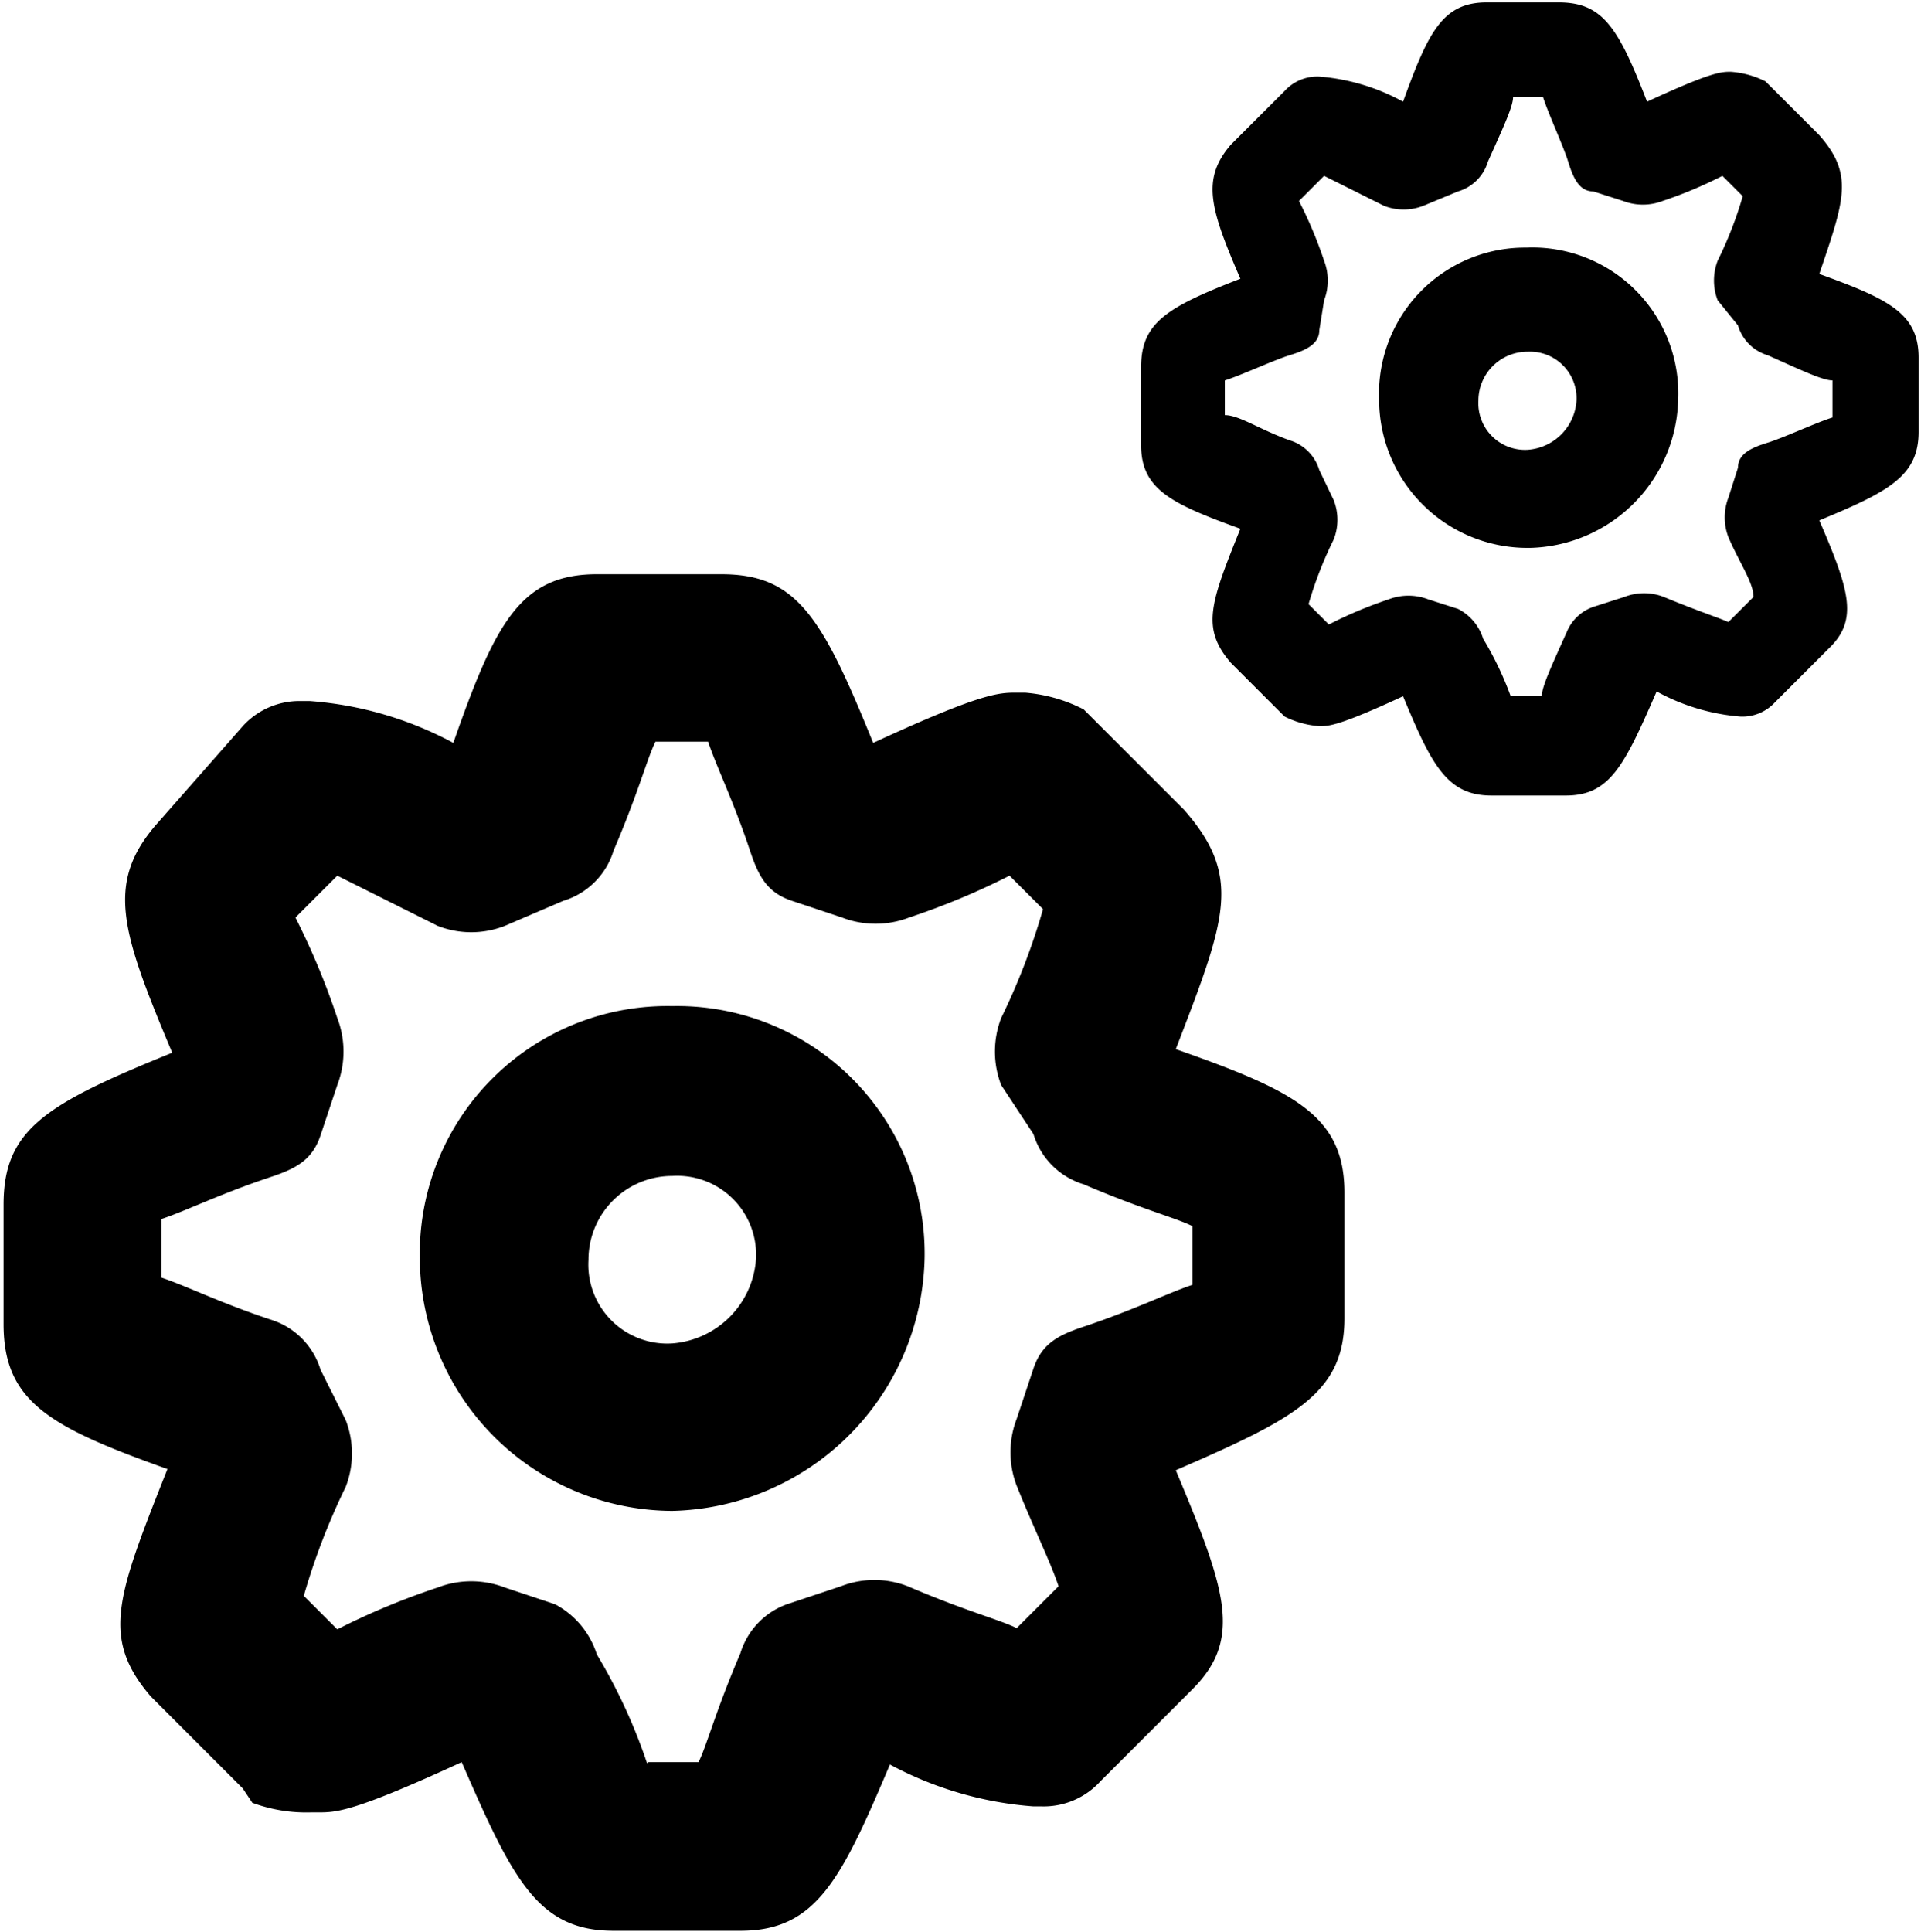 <svg xmlns="http://www.w3.org/2000/svg" viewBox="0 0 16.06 16.15"><path d="M10.16,20.07H9.1c-.63,0-.84-.42-1.27-1.41-.91.42-1.05.42-1.2.42H6.57A1.3,1.3,0,0,1,6.08,19L6,18.88l-.77-.77c-.42-.49-.28-.84.14-1.9C4.39,15.86,4,15.65,4,15V14c0-.63.35-.84,1.41-1.27-.42-1-.56-1.41-.14-1.9L6,10a.64.64,0,0,1,.49-.21h.07a3,3,0,0,1,1.2.35c.35-1,.56-1.41,1.2-1.41H10c.63,0,.84.35,1.27,1.41.91-.42,1.05-.42,1.2-.42h.07a1.3,1.3,0,0,1,.49.14l.07.07.77.77c.49.56.35.91-.07,2,1,.35,1.41.56,1.41,1.2v1.05c0,.63-.42.84-1.41,1.27.42,1,.56,1.41.14,1.83l-.77.77a.64.64,0,0,1-.49.21h-.07a3,3,0,0,1-1.2-.35C11,19.65,10.79,20.07,10.16,20.07Zm-.77-1.41h.42c.07-.14.14-.42.35-.91a.63.63,0,0,1,.42-.42l.42-.14a.77.77,0,0,1,.56,0c.49.21.77.28.91.35l.35-.35c-.07-.21-.21-.49-.35-.84a.78.78,0,0,1,0-.56l.14-.42c.07-.21.21-.28.42-.35.42-.14.7-.28.91-.35v-.49c-.14-.07-.42-.14-.91-.35a.63.63,0,0,1-.42-.42L12.34,13a.78.78,0,0,1,0-.56,5.56,5.56,0,0,0,.35-.91l-.28-.28a6.09,6.09,0,0,1-.84.35.78.78,0,0,1-.56,0l-.42-.14c-.21-.07-.28-.21-.35-.42-.14-.42-.28-.7-.35-.91H9.45c-.07.14-.14.42-.35.91a.63.63,0,0,1-.42.42l-.49.21a.77.77,0,0,1-.56,0l-.84-.42-.35.35a6.09,6.09,0,0,1,.35.84.78.78,0,0,1,0,.56l-.14.42c-.07.21-.21.28-.42.35-.42.14-.7.28-.91.35v.49c.21.07.49.21.91.35a.63.63,0,0,1,.42.42l.21.42a.77.77,0,0,1,0,.56,5.56,5.56,0,0,0-.35.91l.28.28a6.09,6.09,0,0,1,.84-.35.78.78,0,0,1,.56,0l.42.14a.72.72,0,0,1,.35.42A4.62,4.62,0,0,1,9.38,18.67ZM14,14.31ZM9.59,16.56a2.12,2.12,0,0,1-2.11-2.11,2.07,2.07,0,0,1,2.11-2.11h0a2.07,2.07,0,0,1,2.11,2.11,2.16,2.16,0,0,1-2.11,2.11Zm0-.7Zm0-.7a.76.76,0,0,0,.7-.7.66.66,0,0,0-.7-.7h0a.7.7,0,0,0-.7.7.66.66,0,0,0,.7.7Z" transform="translate(-3.97 -3.93)"/><path class="cls-1" d="M17.06,10.58h-.62c-.37,0-.5-.25-.74-.83-.54.25-.62.25-.7.25h0a.77.77,0,0,1-.29-.08l0,0-.45-.45c-.25-.29-.17-.5.08-1.12-.58-.21-.83-.33-.83-.7V7c0-.37.21-.5.83-.74-.25-.58-.33-.83-.08-1.12l.45-.45a.37.37,0,0,1,.29-.12h0a1.74,1.74,0,0,1,.7.21c.21-.58.33-.83.7-.83H17c.37,0,.5.21.74.83.54-.25.62-.25.7-.25h0a.77.77,0,0,1,.29.08l0,0,.45.45c.29.33.21.54,0,1.16.58.21.83.33.83.7v.62c0,.37-.25.5-.83.74.25.58.33.83.08,1.07l-.45.45a.37.37,0,0,1-.29.12h0a1.74,1.74,0,0,1-.7-.21C17.55,10.33,17.43,10.58,17.06,10.58Zm-.45-.83h.25c0-.08.08-.25.21-.54A.37.37,0,0,1,17.3,9l.25-.08a.45.45,0,0,1,.33,0c.29.12.45.17.54.21l.21-.21c0-.12-.12-.29-.21-.5a.46.46,0,0,1,0-.33l.08-.25c0-.12.12-.17.25-.21s.41-.17.54-.21V7.11c-.08,0-.25-.08-.54-.21a.37.37,0,0,1-.25-.25l-.17-.21a.46.46,0,0,1,0-.33,3.27,3.27,0,0,0,.21-.54l-.17-.17a3.58,3.58,0,0,1-.5.21.46.46,0,0,1-.33,0l-.25-.08c-.12,0-.17-.12-.21-.25s-.17-.41-.21-.54h-.25c0,.08-.08.25-.21.54a.37.37,0,0,1-.25.25l-.29.12a.45.45,0,0,1-.33,0l-.5-.25-.21.21a3.58,3.58,0,0,1,.21.5.46.46,0,0,1,0,.33L15,6.69c0,.12-.12.17-.25.21s-.41.17-.54.21v.29c.12,0,.29.12.54.21a.37.37,0,0,1,.25.25l.12.25a.45.45,0,0,1,0,.33,3.27,3.27,0,0,0-.21.54l.17.17a3.58,3.58,0,0,1,.5-.21.46.46,0,0,1,.33,0l.25.08a.42.42,0,0,1,.21.25A2.72,2.72,0,0,1,16.6,9.75Zm2.73-2.56Zm-2.6,1.32a1.24,1.24,0,0,1-1.24-1.24A1.22,1.22,0,0,1,16.73,6h0A1.22,1.22,0,0,1,18,7.27a1.27,1.27,0,0,1-1.24,1.24Zm0-.41Zm0-.41a.44.44,0,0,0,.41-.41.39.39,0,0,0-.41-.41h0a.41.41,0,0,0-.41.41.39.39,0,0,0,.41.41Z" transform="translate(-3.97 -3.93)"/></svg>
